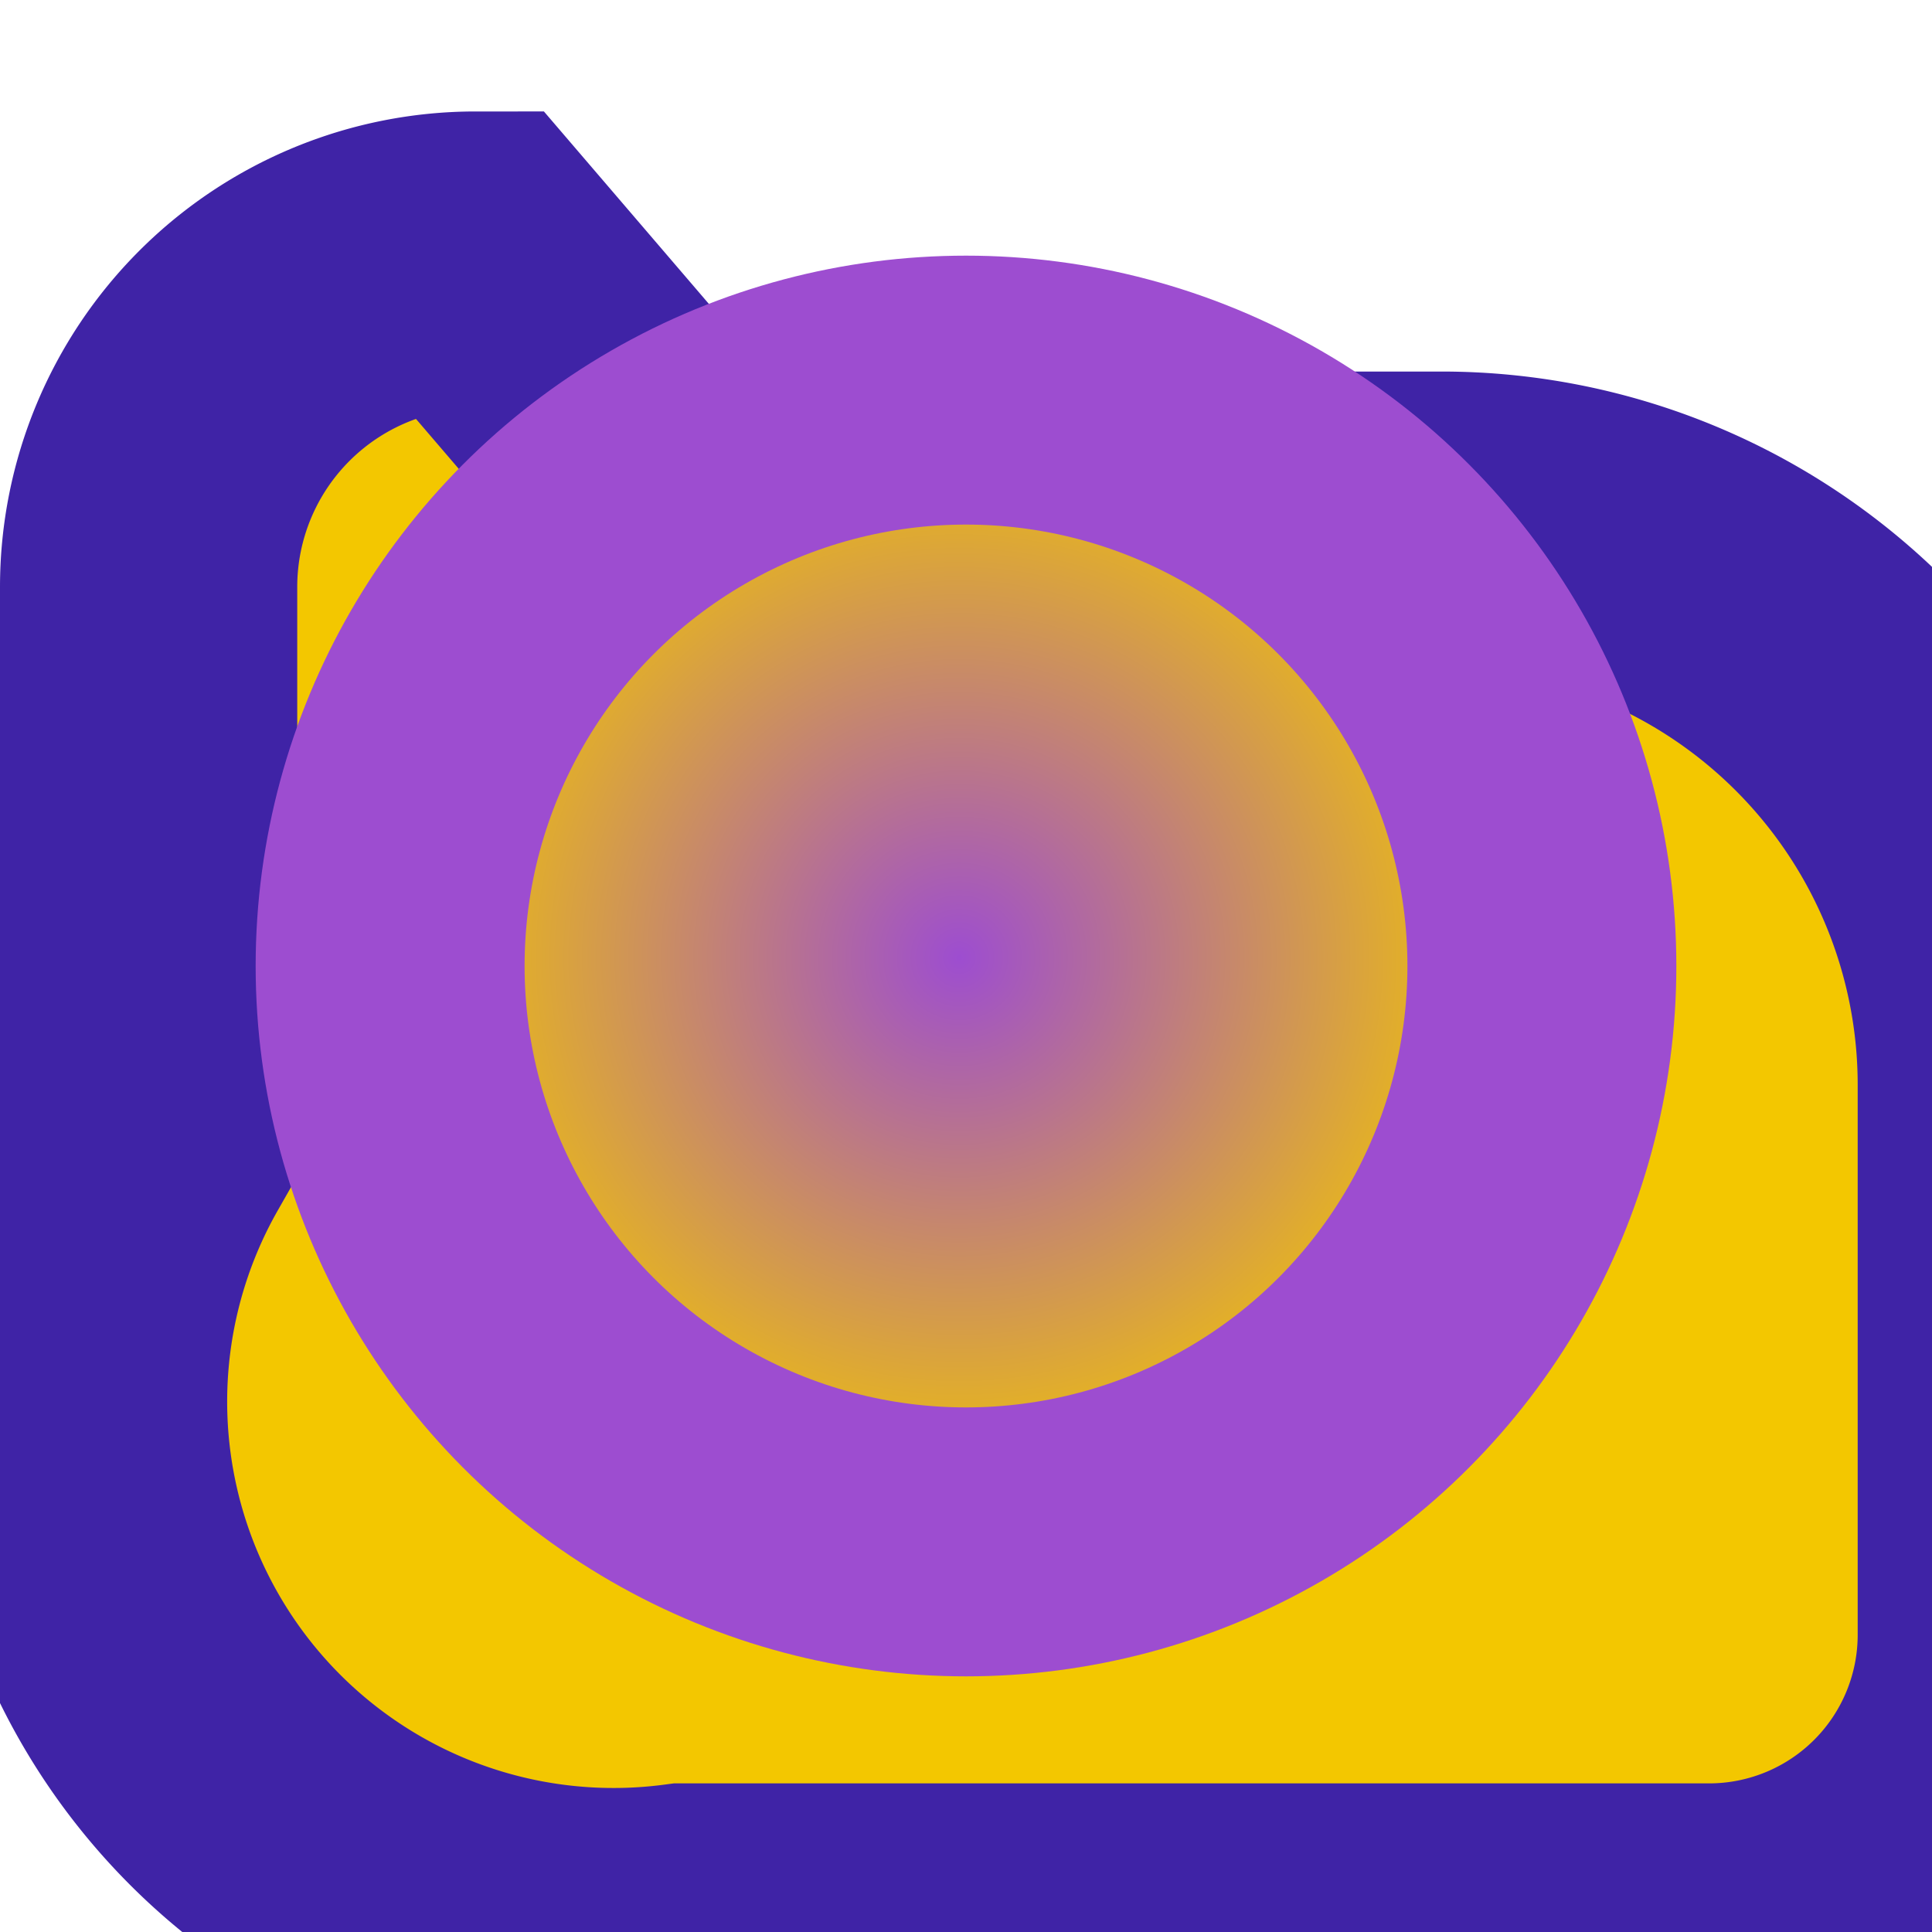 <?xml version="1.0" encoding="UTF-8" standalone="no"?>
<!-- Created with Inkscape (http://www.inkscape.org/) -->

<svg
   width="260mm"
   height="260mm"
   viewBox="0 0 260 260"
   version="1.1"
   id="svg5"
   inkscape:version="1.1.1 (3bf5ae0d25, 2021-09-20)"
   sodipodi:docname="favicon.svg"
   xmlns:inkscape="http://www.inkscape.org/namespaces/inkscape"
   xmlns:sodipodi="http://sodipodi.sourceforge.net/DTD/sodipodi-0.dtd"
   xmlns:xlink="http://www.w3.org/1999/xlink"
   xmlns="http://www.w3.org/2000/svg"
   xmlns:svg="http://www.w3.org/2000/svg">
  <sodipodi:namedview
     id="namedview7"
     pagecolor="#ffffff"
     bordercolor="#666666"
     borderopacity="1.0"
     inkscape:pageshadow="2"
     inkscape:pageopacity="0.0"
     inkscape:pagecheckerboard="0"
     inkscape:document-units="mm"
     showgrid="true"
     showguides="false"
     width="260mm"
     inkscape:zoom="0.7"
     inkscape:cx="35"
     inkscape:cy="372"
     inkscape:window-width="1799"
     inkscape:window-height="1368"
     inkscape:window-x="1913"
     inkscape:window-y="0"
     inkscape:window-maximized="0"
     inkscape:current-layer="layer1">
    <inkscape:grid
       type="xygrid"
       id="grid362" />
  </sodipodi:namedview>
  <defs
     id="defs2">
    <linearGradient
       inkscape:collect="always"
       id="linearGradient12850">
      <stop
         style="stop-color:#9d4dd0;stop-opacity:1;"
         offset="0"
         id="stop12846" />
      <stop
         style="stop-color:#f3c700;stop-opacity:1"
         offset="1"
         id="stop12848" />
    </linearGradient>
    <linearGradient
       id="linearGradient7119"
       inkscape:swatch="solid">
      <stop
         style="stop-color:#f3c700;stop-opacity:1;"
         offset="0"
         id="stop7117" />
    </linearGradient>
    <linearGradient
       id="linearGradient4218"
       inkscape:swatch="solid">
      <stop
         style="stop-color:#f3c700;stop-opacity:1;"
         offset="0"
         id="stop4216" />
    </linearGradient>
    <linearGradient
       id="linearGradient4129"
       inkscape:swatch="solid">
      <stop
         style="stop-color:#f3c700;stop-opacity:1;"
         offset="0"
         id="stop4127" />
    </linearGradient>
    <inkscape:path-effect
       effect="fillet_chamfer"
       id="path-effect3306"
       is_visible="true"
       lpeversion="1"
       satellites_param="F,0,0,1,0,44,0,1 @ F,0,0,1,0,76,0,1 @ F,0,0,1,0,40,0,1 @ F,0,0,1,0,72,0,1"
       unit="px"
       method="auto"
       mode="F"
       radius="20"
       chamfer_steps="1"
       flexible="false"
       use_knot_distance="true"
       apply_no_radius="true"
       apply_with_radius="true"
       only_selected="false"
       hide_knots="false" />
    <radialGradient
       inkscape:collect="always"
       xlink:href="#linearGradient12850"
       id="radialGradient12852"
       cx="130"
       cy="115"
       fx="130"
       fy="115"
       r="95"
       gradientTransform="matrix(0.8,-9e-4,9e-4,0.8,25,37)"
       gradientUnits="userSpaceOnUse" />
  </defs>
  <g
     inkscape:label="Слой 1"
     inkscape:groupmode="layer"
     id="layer1">
    <path
       style="fill:#f3c700;fill-opacity:1;fill-rule:evenodd;stroke:#3f23a6;stroke-width:40;stroke-linecap:butt;stroke-linejoin:miter;stroke-miterlimit:10;stroke-dasharray:none;stroke-opacity:1;paint-order:stroke fill markers"
       id="rect31"
       width="220"
       height="190"
       x="30"
       y="35"
       inkscape:path-effect="#path-effect3306"
       d="m 64,35 h 100 a 76,76 45 0 1 76,76 v 74 a 40,40 135 0 1 -40,40 H 92 A 72,72 45 0 1 20,153 V 79 A 44,44 135 0 1 64,35 Z"
       sodipodi:type="rect" />
    <ellipse
       style="opacity:1;mix-blend-mode:normal;fill:url(#radialGradient12852);fill-opacity:1;fill-rule:nonzero;stroke:#9d4dd0;stroke-width:36.191;stroke-miterlimit:4;stroke-dasharray:none;stroke-opacity:1;paint-order:stroke fill markers"
       id="path1419"
       ry="77.5"
       rx="77.5"
       cy="130"
       cx="130" />
  </g>
</svg>
